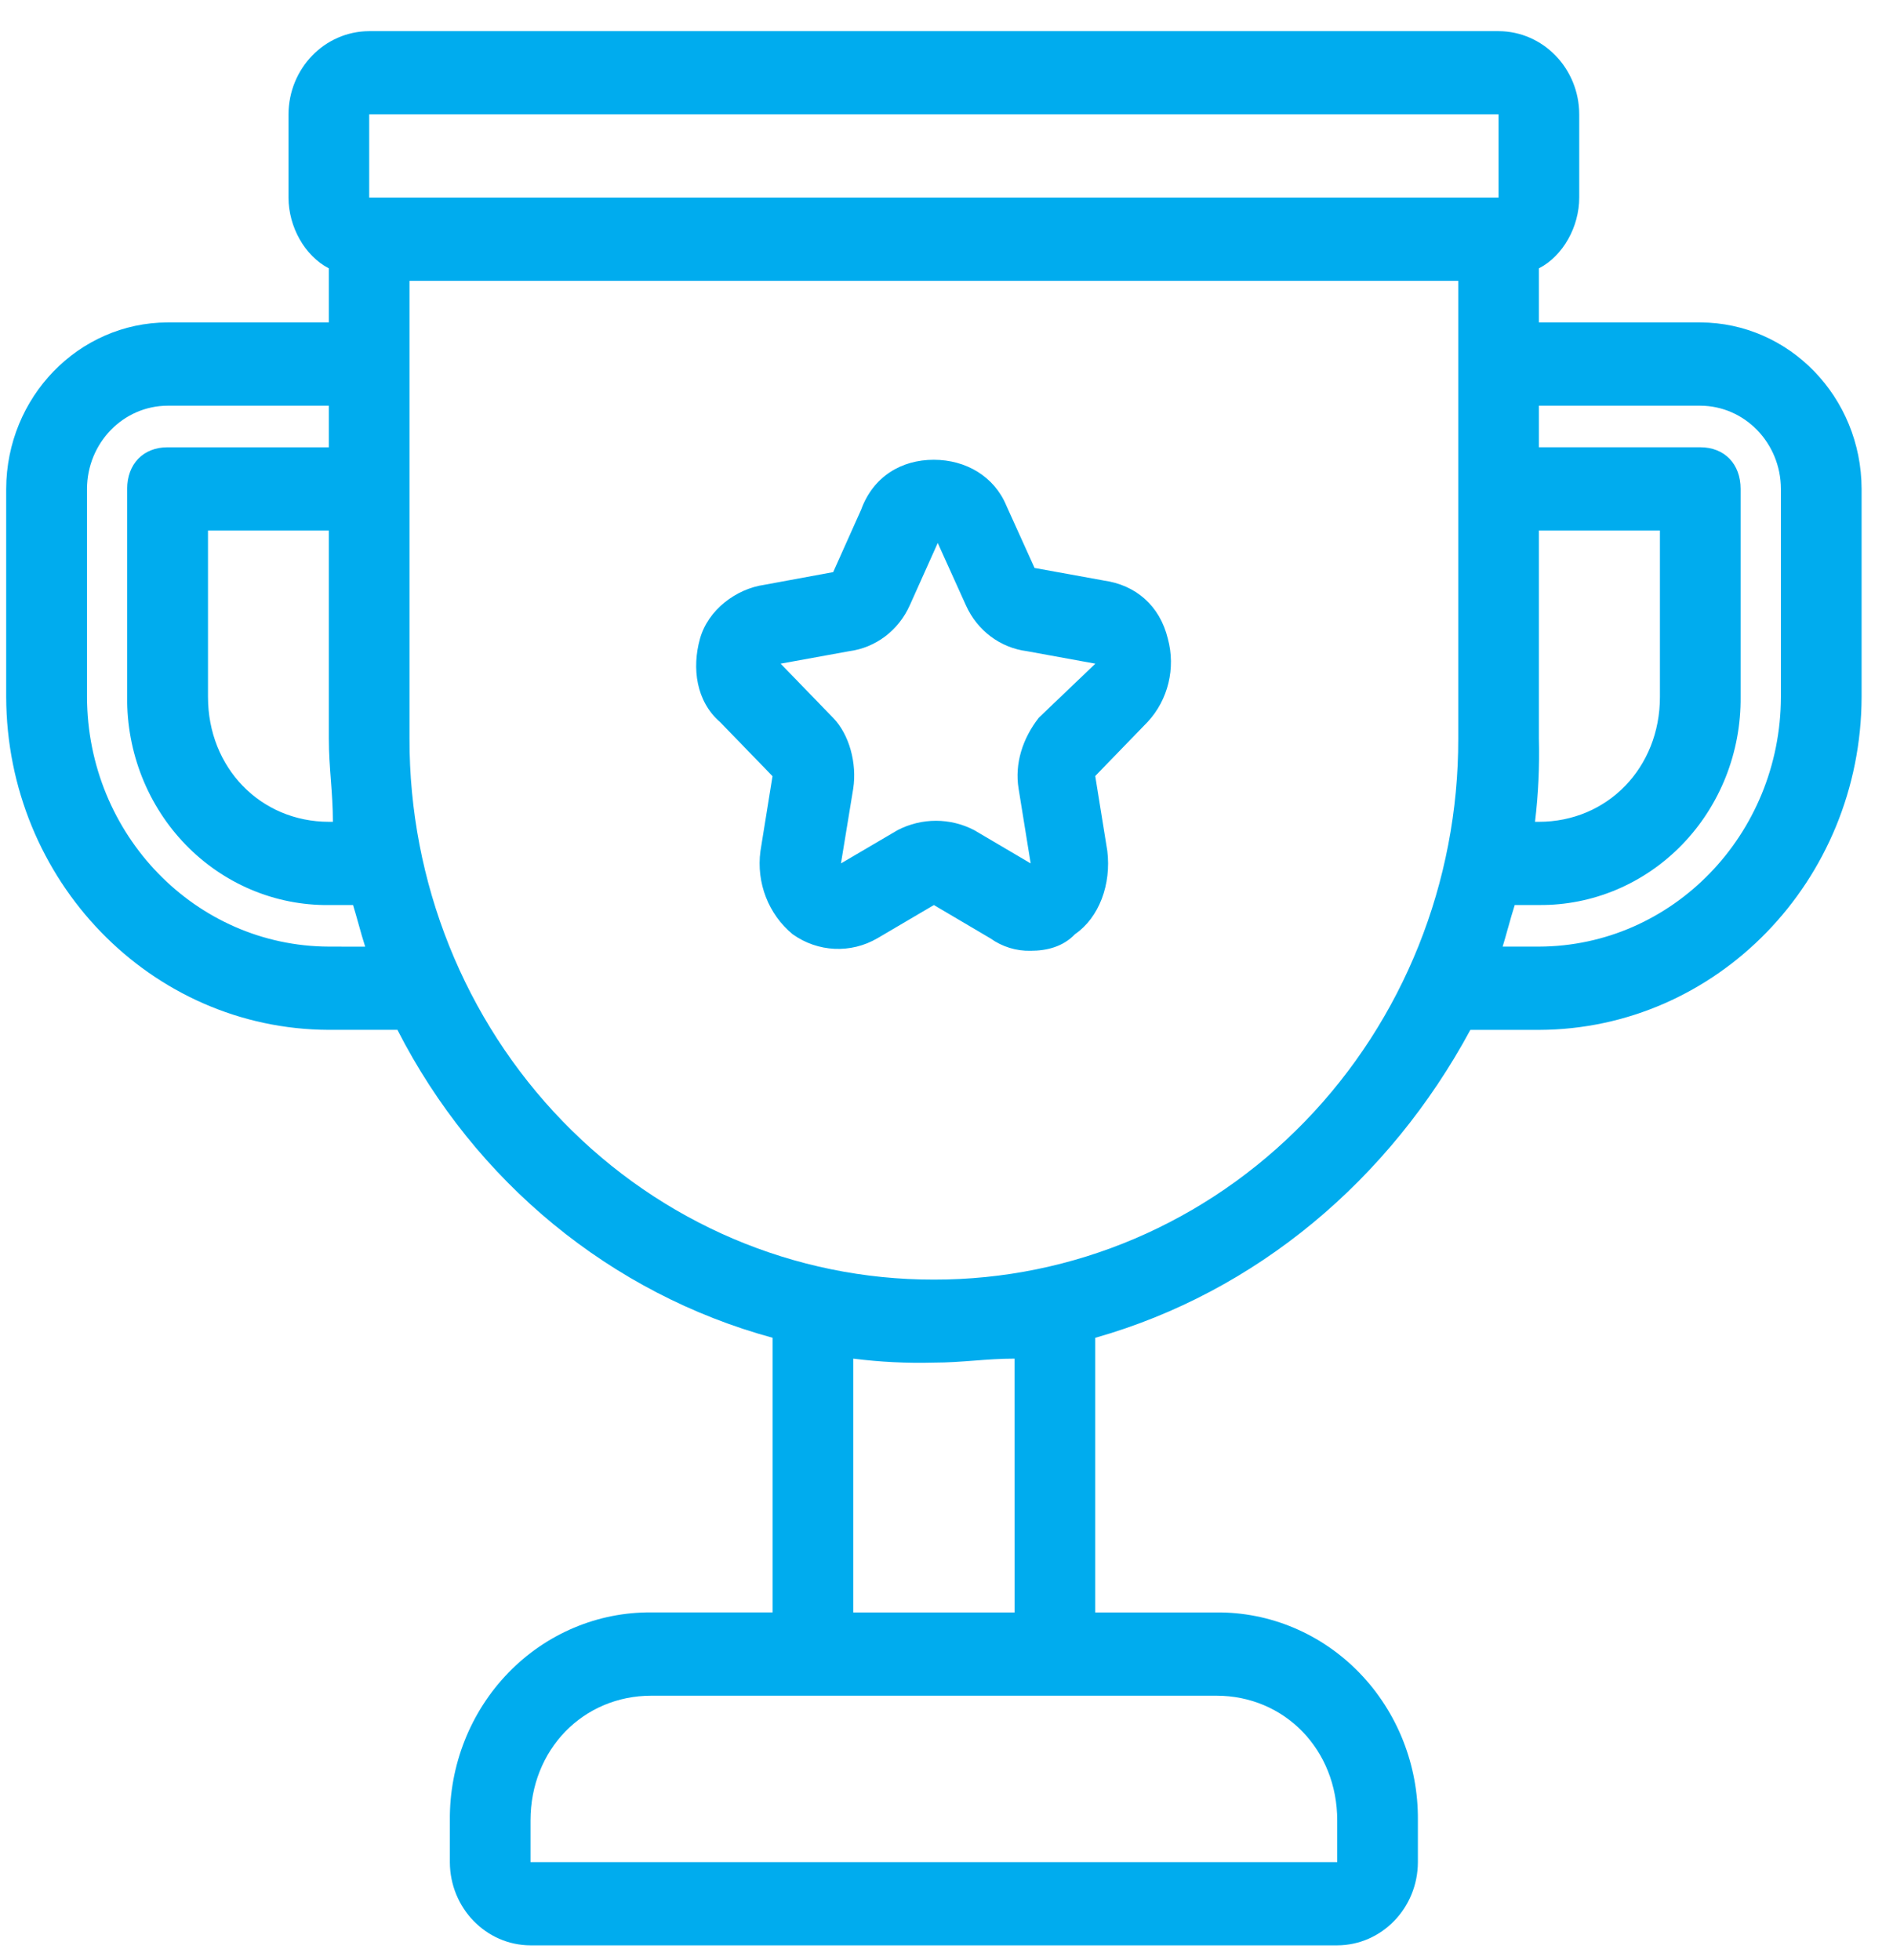 <svg width="56" height="58" viewBox="0 0 56 58" fill="none" xmlns="http://www.w3.org/2000/svg">
<path fill-rule="evenodd" clip-rule="evenodd" d="M50.298 9.54H45.525V7.94C46.241 7.571 46.718 6.708 46.718 5.846V3.384C46.715 2.026 45.649 0.926 44.332 0.922H10.922C9.605 0.925 8.539 2.026 8.535 3.384V5.846C8.535 6.708 9.013 7.57 9.728 7.94V9.54H4.955C2.323 9.549 0.191 11.749 0.183 14.466V20.622C0.199 26.055 4.463 30.455 9.728 30.472H11.757C14.058 34.977 18.083 38.282 22.855 39.583V47.709H19.274C17.687 47.693 16.16 48.337 15.038 49.495C13.916 50.653 13.292 52.229 13.308 53.866V55.098C13.312 56.456 14.378 57.556 15.694 57.56H39.559C40.875 57.556 41.941 56.456 41.945 55.098V53.866C41.961 52.229 41.337 50.654 40.215 49.496C39.093 48.338 37.566 47.694 35.98 47.71H32.4V39.584C37.173 38.229 41.106 34.905 43.497 30.473H45.526C50.791 30.457 55.056 26.056 55.071 20.623V14.466C55.064 11.749 52.931 9.548 50.298 9.54ZM45.525 15.696H49.105V20.622C49.105 22.715 47.554 24.316 45.525 24.316H45.41C45.508 23.499 45.546 22.676 45.525 21.853V15.696ZM44.331 3.384H10.922V5.846H44.331V3.384ZM9.848 24.316H9.733C7.704 24.316 6.153 22.715 6.153 20.622V15.697H9.728V21.853C9.728 22.284 9.758 22.682 9.788 23.081L9.788 23.081C9.818 23.481 9.848 23.882 9.848 24.316ZM2.574 20.622C2.585 24.697 5.784 27.998 9.733 28.009L10.803 28.011C10.737 27.807 10.669 27.566 10.603 27.328L10.603 27.328L10.603 27.328C10.549 27.135 10.496 26.945 10.444 26.779H9.727C8.14 26.795 6.614 26.151 5.492 24.994C4.37 23.836 3.746 22.261 3.762 20.623V14.467C3.762 13.728 4.239 13.235 4.955 13.235H9.728V12.004H4.96C3.644 12.008 2.578 13.107 2.574 14.466V20.622ZM39.559 53.866V55.098H15.694V53.866C15.694 51.773 17.245 50.173 19.274 50.173H35.98C38.008 50.173 39.559 51.774 39.559 53.866ZM25.241 47.71H30.014L30.013 40.2C29.595 40.2 29.207 40.229 28.82 40.259L28.82 40.259L28.82 40.259C28.432 40.288 28.044 40.318 27.627 40.318C26.83 40.34 26.032 40.3 25.241 40.2V47.71ZM27.627 37.861C23.51 37.869 19.56 36.185 16.649 33.181C13.738 30.178 12.106 26.101 12.114 21.853V8.31H43.139V21.853C43.147 26.101 41.515 30.178 38.605 33.181C35.694 36.185 31.743 37.869 27.627 37.861ZM45.525 28.009C49.474 27.998 52.673 24.697 52.684 20.622V14.466C52.68 13.107 51.614 12.008 50.298 12.004H45.525V13.234H50.298C51.014 13.234 51.492 13.727 51.492 14.466V20.622C51.507 22.259 50.884 23.834 49.761 24.992C48.639 26.15 47.113 26.794 45.526 26.778H44.81C44.744 26.98 44.678 27.219 44.612 27.455L44.611 27.456L44.611 27.456C44.557 27.651 44.503 27.843 44.452 28.009H45.525ZM32.638 17.174L30.605 16.805L29.77 14.959C29.411 14.097 28.576 13.604 27.622 13.604C26.668 13.604 25.833 14.097 25.474 15.082L24.648 16.928L22.615 17.303C21.78 17.421 20.945 18.041 20.706 18.903C20.466 19.765 20.591 20.751 21.302 21.365L22.853 22.966L22.496 25.182C22.37 26.119 22.733 27.055 23.45 27.644C24.195 28.175 25.168 28.221 25.956 27.762L27.627 26.779L29.297 27.764C29.647 28.014 30.065 28.143 30.49 28.132C30.968 28.132 31.445 28.014 31.803 27.64C32.519 27.147 32.878 26.162 32.757 25.177L32.4 22.961L33.951 21.36C34.557 20.706 34.784 19.77 34.548 18.898C34.308 17.914 33.592 17.303 32.638 17.175V17.174ZM30.132 23.331C30.013 22.592 30.251 21.853 30.729 21.238L32.404 19.637L30.376 19.267C29.59 19.167 28.909 18.656 28.576 17.914L27.741 16.066L26.912 17.914C26.581 18.653 25.905 19.165 25.122 19.268L23.093 19.637L24.644 21.238C25.126 21.73 25.355 22.592 25.241 23.331L24.878 25.547L26.553 24.563C27.267 24.193 28.107 24.193 28.82 24.563L30.49 25.547L30.132 23.331Z" fill="#00ACEE"/>
</svg>
